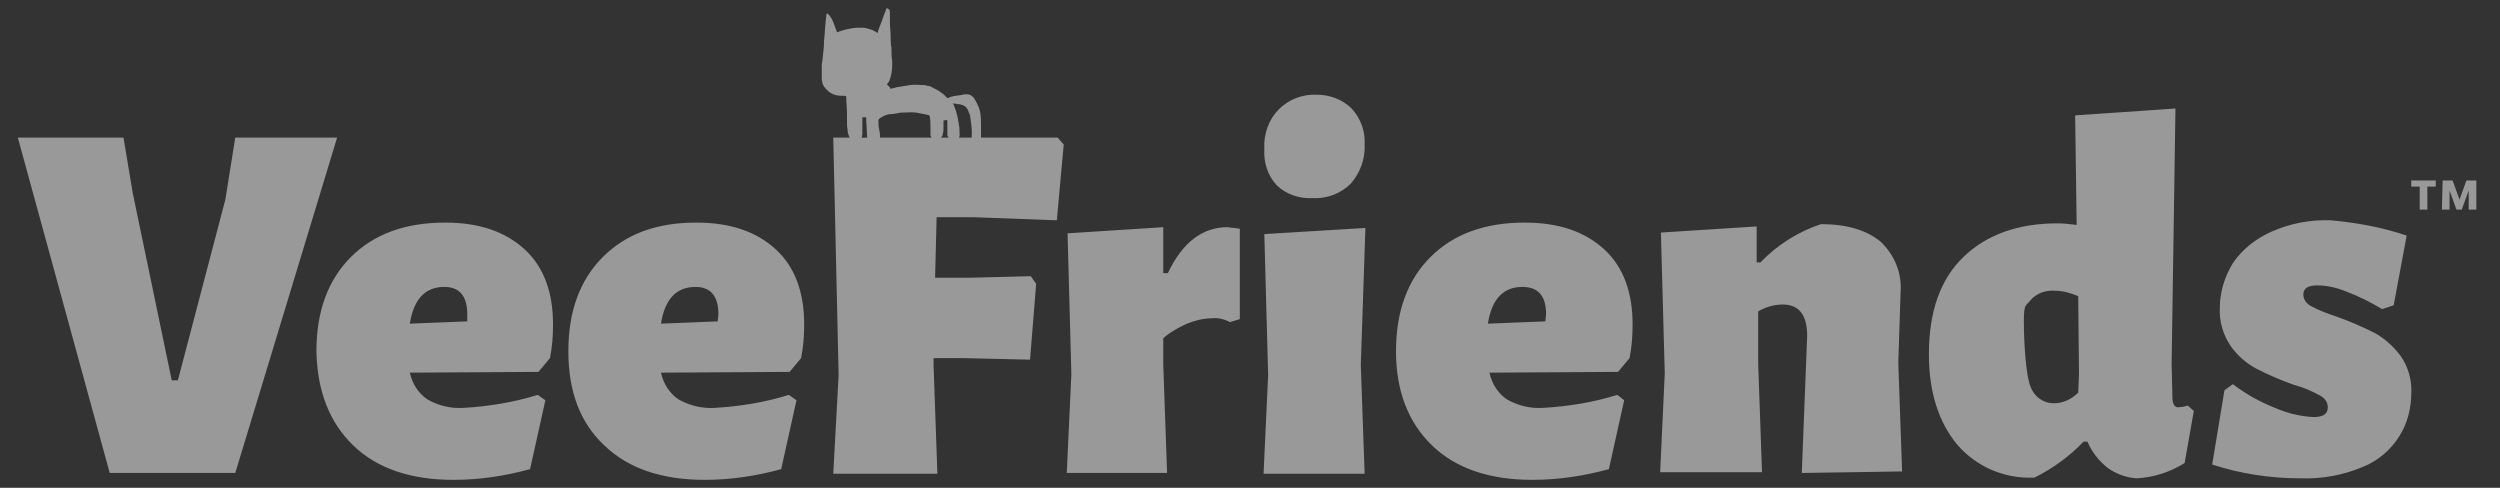 <svg width="82" height="16" viewBox="0 0 82 16" fill="none" xmlns="http://www.w3.org/2000/svg">
<rect x="0" y="0" width="82" height="16" fill="#333333" stroke="none"/>
<g opacity="0.5" clip-path="url(#clip0_11_2554)">
<g clip-path="url(#clip1_11_2554)">
<g clip-path="url(#clip2_11_2554)">
<path d="M50.008 7.301C51.138 7.301 51.992 7.603 52.62 8.18C53.248 8.758 53.549 9.587 53.549 10.641C53.549 11.018 53.524 11.37 53.449 11.746L53.072 12.198L48.853 12.223C48.928 12.575 49.129 12.902 49.431 13.102C49.782 13.303 50.184 13.404 50.611 13.379C51.44 13.329 52.243 13.203 53.047 12.952L53.273 13.128L52.771 15.388C51.942 15.614 51.113 15.739 50.259 15.739C48.853 15.739 47.748 15.363 46.97 14.609C46.191 13.856 45.789 12.826 45.789 11.52C45.789 10.214 46.166 9.185 46.919 8.431C47.673 7.678 48.702 7.301 50.008 7.301ZM14.598 7.301C15.728 7.301 16.582 7.603 17.21 8.18C17.838 8.758 18.139 9.587 18.139 10.641C18.139 11.018 18.114 11.37 18.039 11.746L17.662 12.198L13.443 12.223C13.518 12.575 13.719 12.902 14.021 13.102C14.372 13.303 14.774 13.404 15.201 13.379C16.03 13.329 16.833 13.203 17.637 12.952L17.888 13.128L17.386 15.388C16.557 15.614 15.728 15.739 14.875 15.739C13.468 15.739 12.363 15.363 11.585 14.609C10.806 13.856 10.404 12.826 10.379 11.52C10.379 10.214 10.756 9.185 11.509 8.431C12.263 7.678 13.292 7.301 14.598 7.301ZM22.835 7.301C23.966 7.301 24.82 7.603 25.447 8.18C26.075 8.758 26.377 9.587 26.377 10.641C26.377 11.018 26.351 11.37 26.276 11.746L25.899 12.198L21.68 12.223C21.756 12.575 21.957 12.902 22.258 13.102C22.61 13.303 23.037 13.404 23.438 13.379C24.267 13.329 25.071 13.203 25.874 12.952L26.125 13.128L25.623 15.388C24.794 15.614 23.966 15.739 23.112 15.739C21.705 15.739 20.6 15.363 19.822 14.609C19.018 13.856 18.642 12.826 18.642 11.52C18.642 10.214 19.018 9.185 19.772 8.431C20.525 7.678 21.53 7.301 22.835 7.301ZM76.453 7.226C77.281 7.301 78.135 7.452 78.939 7.728L78.512 10.014L78.135 10.139C77.759 9.913 77.357 9.712 76.955 9.562C76.654 9.436 76.327 9.361 76.001 9.361C75.699 9.361 75.549 9.461 75.549 9.662C75.549 9.813 75.649 9.963 75.8 10.039C76.076 10.189 76.352 10.29 76.654 10.39C77.081 10.541 77.482 10.717 77.884 10.918C78.211 11.093 78.512 11.37 78.738 11.671C78.989 12.023 79.115 12.475 79.09 12.902C79.09 13.379 78.964 13.881 78.713 14.283C78.437 14.735 78.01 15.112 77.508 15.312C76.855 15.589 76.151 15.714 75.448 15.689C74.469 15.689 73.489 15.539 72.56 15.237L72.962 12.801L73.238 12.6C73.665 12.927 74.117 13.178 74.62 13.379C75.021 13.555 75.448 13.655 75.875 13.68C76.202 13.68 76.352 13.58 76.352 13.354C76.352 13.203 76.252 13.052 76.101 12.977C75.825 12.826 75.549 12.701 75.247 12.625C74.82 12.475 74.419 12.299 74.017 12.098C73.69 11.922 73.389 11.671 73.163 11.345C72.912 10.968 72.786 10.541 72.811 10.089C72.811 9.587 72.962 9.084 73.238 8.632C73.54 8.18 73.992 7.829 74.494 7.603C75.122 7.326 75.775 7.201 76.453 7.226ZM71.355 3.559L71.229 11.947L71.254 12.977C71.254 13.077 71.254 13.178 71.305 13.278C71.33 13.329 71.405 13.379 71.48 13.354C71.581 13.354 71.681 13.329 71.757 13.303L71.957 13.479L71.656 15.187C71.179 15.488 70.626 15.664 70.074 15.689C69.722 15.664 69.396 15.539 69.12 15.338C68.843 15.112 68.617 14.835 68.467 14.484H68.341C67.889 14.961 67.337 15.363 66.734 15.664C65.754 15.714 64.825 15.312 64.197 14.584C63.595 13.856 63.268 12.877 63.268 11.621C63.268 10.214 63.645 9.16 64.398 8.431C65.152 7.703 66.181 7.326 67.487 7.326C67.688 7.326 67.914 7.352 68.115 7.377L68.065 3.785L71.355 3.559ZM29.114 0.28C29.139 0.28 29.139 0.305 29.164 0.305C29.164 0.33 29.189 0.355 29.189 0.38V0.707C29.189 0.883 29.214 1.058 29.214 1.234C29.214 1.335 29.214 1.46 29.239 1.561C29.239 1.711 29.239 1.862 29.265 2.013C29.265 2.188 29.265 2.339 29.214 2.515C29.189 2.615 29.164 2.691 29.089 2.766C29.214 2.892 29.214 2.892 29.189 2.917C29.265 2.892 29.34 2.892 29.39 2.866L29.842 2.791C29.993 2.766 30.144 2.791 30.269 2.791C30.319 2.791 30.37 2.791 30.42 2.816C30.495 2.816 30.545 2.841 30.621 2.892C30.746 2.942 30.847 3.017 30.947 3.093L31.048 3.193C31.073 3.218 31.073 3.218 31.098 3.218C31.223 3.143 31.374 3.143 31.525 3.118C31.6 3.093 31.675 3.093 31.726 3.093C31.826 3.093 31.927 3.168 31.977 3.268C32.052 3.394 32.127 3.545 32.153 3.695C32.178 3.846 32.178 3.997 32.178 4.147L32.178 4.514L34.689 4.514L34.89 4.74L34.664 7.226L31.952 7.125H30.721L30.671 9.109H31.826L33.81 9.059L33.986 9.31L33.785 11.797L31.6 11.746H30.621V11.972L30.746 15.539H27.331L27.507 12.299L27.331 4.514L27.875 4.514L27.859 4.491C27.832 4.445 27.828 4.388 27.808 4.348C27.808 4.273 27.783 4.172 27.783 4.097C27.783 3.821 27.783 3.57 27.758 3.293V3.193C27.758 3.168 27.758 3.143 27.708 3.143C27.582 3.143 27.456 3.143 27.331 3.093C27.205 3.042 27.105 2.942 27.029 2.841C26.979 2.766 26.954 2.666 26.954 2.565V2.138C26.954 2.063 26.979 2.013 26.979 1.937C27.004 1.736 27.029 1.535 27.029 1.335C27.055 1.134 27.055 0.933 27.08 0.732C27.08 0.657 27.105 0.556 27.105 0.481C27.105 0.456 27.13 0.43 27.155 0.456L27.205 0.506C27.306 0.631 27.356 0.782 27.406 0.933C27.431 0.983 27.431 1.008 27.456 1.058C27.482 1.058 27.507 1.033 27.532 1.033C27.657 0.983 27.783 0.958 27.909 0.933C28.034 0.908 28.16 0.908 28.285 0.908C28.411 0.908 28.511 0.958 28.612 0.983C28.662 1.008 28.712 1.033 28.787 1.083C28.787 1.058 28.812 1.008 28.812 0.983C28.863 0.857 28.913 0.707 28.963 0.581C28.988 0.481 29.039 0.405 29.064 0.305C29.064 0.28 29.089 0.255 29.114 0.28ZM44.785 7.477L44.634 11.972L44.76 15.539H41.445L41.595 12.299L41.47 7.678L44.785 7.477ZM4.051 4.514L4.352 6.322L5.633 12.475H5.834L7.391 6.548L7.717 4.514H11.057L7.717 15.513H3.599L0.585 4.514H4.051ZM59.727 7.352C60.581 7.352 61.234 7.552 61.686 7.929C62.138 8.356 62.389 8.959 62.339 9.587L62.264 11.897L62.389 15.463L59.099 15.513L59.275 11.018C59.275 10.315 58.999 9.988 58.471 9.988C58.195 9.988 57.919 10.064 57.668 10.214V11.922L57.794 15.488H54.453L54.604 12.249L54.478 7.628L57.618 7.427V8.607H57.743C58.296 8.03 58.974 7.603 59.727 7.352ZM40.264 7.452C40.415 7.477 40.541 7.477 40.666 7.502V10.466L40.34 10.566C40.164 10.466 39.938 10.415 39.737 10.441C39.461 10.441 39.184 10.516 38.933 10.616C38.657 10.742 38.381 10.893 38.155 11.093V11.947L38.28 15.513H34.99L35.141 12.274L35.016 7.653L38.155 7.452V8.959H38.305C38.783 7.954 39.435 7.452 40.264 7.452ZM66.608 9.838C66.458 10.039 66.382 9.938 66.382 10.516C66.382 11.294 66.458 12.374 66.608 12.701C66.734 13.027 67.035 13.228 67.362 13.228C67.663 13.228 67.939 13.102 68.165 12.877L68.191 12.274L68.165 9.712C67.914 9.612 67.663 9.536 67.412 9.536C67.111 9.511 66.809 9.612 66.608 9.838ZM14.573 9.411C13.945 9.411 13.569 9.813 13.443 10.616L15.327 10.541V10.315C15.327 9.712 15.075 9.411 14.573 9.411ZM49.933 9.411C49.305 9.411 48.928 9.813 48.803 10.616L50.686 10.541L50.712 10.315C50.712 9.712 50.46 9.411 49.933 9.411ZM22.81 9.411C22.183 9.411 21.806 9.813 21.68 10.616L23.539 10.541L23.564 10.315C23.564 9.712 23.313 9.411 22.81 9.411ZM80.446 5.92L80.672 6.548L80.898 5.92H81.224V6.874H80.973V6.247L80.747 6.874H80.571L80.345 6.247V6.874H80.094L80.119 5.92H80.446ZM79.893 5.92V6.121H79.617V6.874H79.366V6.121H79.09V5.92H79.893ZM43.203 3.107C43.604 3.107 44.031 3.258 44.333 3.559C44.634 3.886 44.785 4.313 44.76 4.74C44.785 5.217 44.609 5.669 44.308 6.021C43.981 6.347 43.529 6.523 43.052 6.498C42.625 6.523 42.173 6.372 41.872 6.071C41.57 5.744 41.445 5.317 41.47 4.865C41.445 4.388 41.62 3.911 41.947 3.584C42.273 3.258 42.725 3.082 43.203 3.107ZM31.249 3.394C31.249 3.394 31.249 3.419 31.274 3.419C31.299 3.494 31.324 3.545 31.349 3.62C31.399 3.771 31.424 3.921 31.45 4.072C31.475 4.198 31.475 4.323 31.475 4.449C31.475 4.477 31.467 4.497 31.451 4.514L31.873 4.514C31.875 4.459 31.876 4.403 31.876 4.348C31.876 4.172 31.851 4.022 31.826 3.846C31.826 3.771 31.776 3.695 31.751 3.62C31.701 3.494 31.6 3.444 31.475 3.419C31.399 3.419 31.324 3.394 31.249 3.394ZM30.997 3.946H30.947V4.172C30.947 4.248 30.947 4.323 30.922 4.398C30.922 4.449 30.897 4.474 30.872 4.499L30.861 4.514L31.122 4.514C31.094 4.488 31.073 4.456 31.073 4.424V3.997C31.073 3.921 31.073 3.921 30.997 3.946ZM29.541 3.695C29.415 3.72 29.29 3.745 29.164 3.745C29.039 3.771 28.938 3.821 28.838 3.896C28.838 3.896 28.812 3.921 28.812 3.946C28.812 4.047 28.812 4.147 28.838 4.248C28.838 4.298 28.863 4.348 28.863 4.398L28.862 4.514H30.561L30.552 4.505C30.534 4.485 30.52 4.461 30.52 4.424V4.223C30.52 4.097 30.52 3.946 30.495 3.821C30.495 3.796 30.47 3.771 30.445 3.771L30.068 3.695C29.892 3.67 29.717 3.695 29.541 3.695ZM28.386 3.846H28.285V4.373C28.285 4.423 28.274 4.472 28.26 4.515L28.447 4.514C28.436 4.484 28.436 4.45 28.436 4.424C28.436 4.248 28.411 4.047 28.411 3.871C28.411 3.846 28.411 3.846 28.386 3.846Z" fill="white"/>
</g>
</g>
</g>
<defs>
<clipPath id="clip0_11_2554">
<rect width="81" height="15.47" fill="white" transform="translate(0.5 0.27)"/>
</clipPath>
<clipPath id="clip1_11_2554">
<rect width="81" height="15.47" fill="white" transform="translate(0.5 0.27)"/>
</clipPath>
<clipPath id="clip2_11_2554">
<rect width="80.99" height="15.47" fill="white" transform="translate(0.505 0.27)"/>
</clipPath>
</defs>
</svg>
